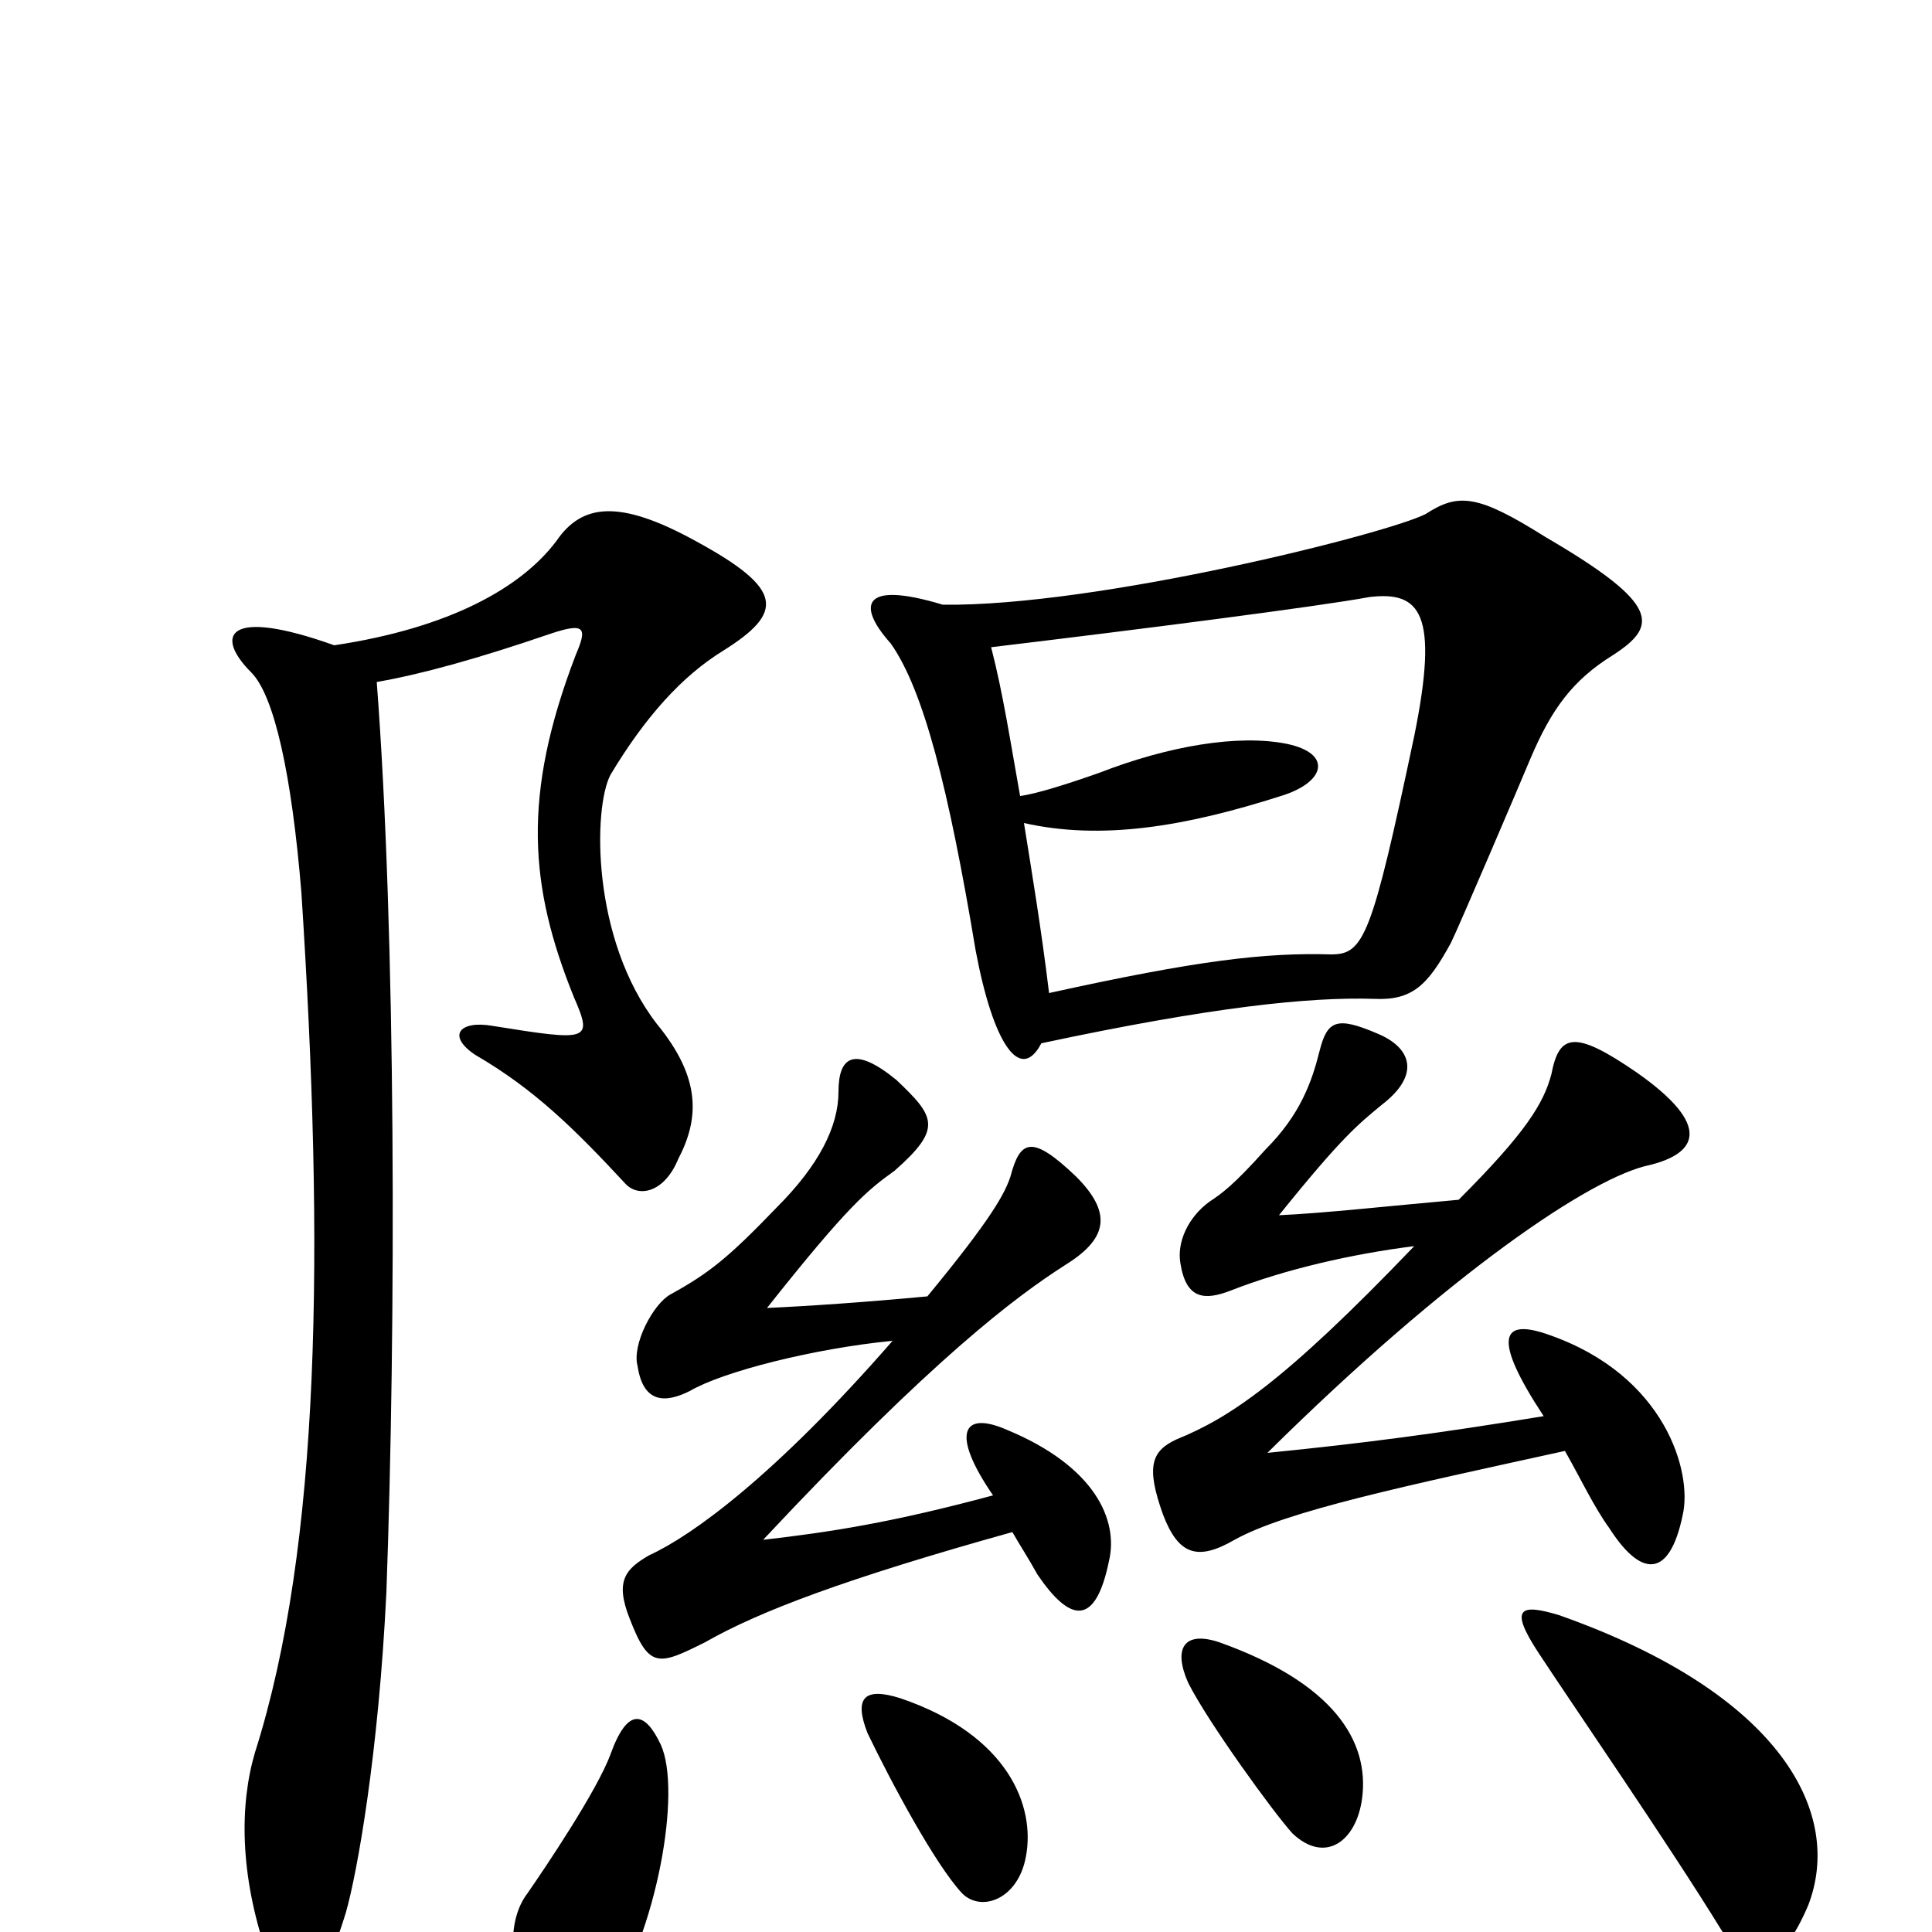 <svg xmlns="http://www.w3.org/2000/svg" viewBox="0 -1000 1000 1000">
	<path fill="#000000" d="M835 -661C858 -676 860 -687 800 -722C765 -744 755 -745 738 -734C719 -724 568 -686 488 -687C445 -700 444 -686 461 -667C478 -643 491 -592 505 -508C514 -460 528 -439 539 -460C628 -479 678 -484 711 -483C731 -482 739 -490 751 -512C755 -520 787 -595 792 -607C803 -633 814 -648 835 -661ZM374 -663C406 -683 406 -695 360 -720C320 -742 301 -739 288 -720C270 -696 233 -675 173 -666C117 -686 111 -671 130 -652C142 -640 151 -599 156 -538C168 -353 166 -200 132 -93C124 -66 124 -30 138 11C150 44 163 42 179 -10C185 -31 196 -93 200 -176C205 -314 205 -516 195 -647C218 -651 247 -659 285 -672C303 -678 304 -675 298 -661C270 -588 274 -541 297 -484C307 -461 305 -461 255 -469C238 -472 231 -464 246 -454C277 -436 298 -415 324 -387C331 -380 344 -383 351 -400C362 -421 363 -442 340 -470C306 -514 307 -582 316 -599C334 -629 353 -650 374 -663ZM871 -216C876 -238 862 -288 802 -309C777 -318 772 -308 799 -267C744 -258 706 -253 656 -248C750 -341 824 -391 854 -397C878 -403 887 -417 847 -445C815 -467 807 -465 803 -444C799 -429 790 -414 755 -379C721 -376 685 -372 662 -371C695 -412 703 -418 715 -428C736 -444 730 -458 713 -465C692 -474 687 -472 683 -456C679 -440 673 -423 655 -405C638 -386 632 -382 626 -378C615 -370 609 -357 611 -346C614 -327 624 -327 637 -332C665 -343 700 -351 732 -355C664 -284 636 -266 609 -255C596 -249 593 -241 602 -216C610 -195 620 -192 639 -203C666 -218 728 -231 810 -249C818 -235 825 -220 833 -209C849 -184 864 -182 871 -216ZM574 -192C579 -213 567 -241 521 -260C498 -270 492 -258 514 -226C462 -212 430 -207 395 -203C483 -297 526 -329 551 -345C572 -358 577 -371 557 -391C534 -413 528 -410 523 -391C520 -382 513 -369 480 -329C448 -326 419 -324 397 -323C439 -376 449 -384 463 -394C488 -416 484 -422 464 -441C442 -459 434 -453 434 -435C434 -417 424 -397 402 -375C377 -349 367 -341 347 -330C338 -325 327 -304 330 -293C333 -273 345 -274 357 -280C374 -290 421 -302 462 -306C401 -236 358 -205 336 -195C324 -188 318 -182 326 -162C336 -136 341 -138 365 -150C393 -166 438 -183 524 -207C528 -200 532 -194 537 -185C554 -160 567 -158 574 -192ZM705 -69C709 -99 690 -129 631 -150C613 -156 607 -147 615 -129C625 -109 659 -62 669 -51C686 -35 702 -47 705 -69ZM936 -14C954 -61 923 -123 807 -164C787 -170 781 -168 796 -145C813 -119 864 -45 891 -1C907 24 922 19 936 -14ZM531 -39C536 -65 522 -102 466 -121C447 -127 442 -121 449 -103C461 -78 484 -35 498 -20C508 -10 527 -17 531 -39ZM342 -97C334 -114 325 -117 316 -92C309 -73 282 -33 273 -20C263 -7 263 16 273 37C284 59 295 67 314 39C340 0 353 -73 342 -97ZM732 -619C710 -515 706 -506 689 -506C655 -507 620 -503 543 -486C539 -519 534 -549 530 -574C570 -565 613 -572 663 -588C686 -595 690 -610 666 -615C641 -620 605 -614 569 -600C552 -594 536 -589 528 -588C523 -616 519 -642 513 -665C588 -674 682 -686 709 -691C735 -694 745 -683 732 -619Z"/>
</svg>